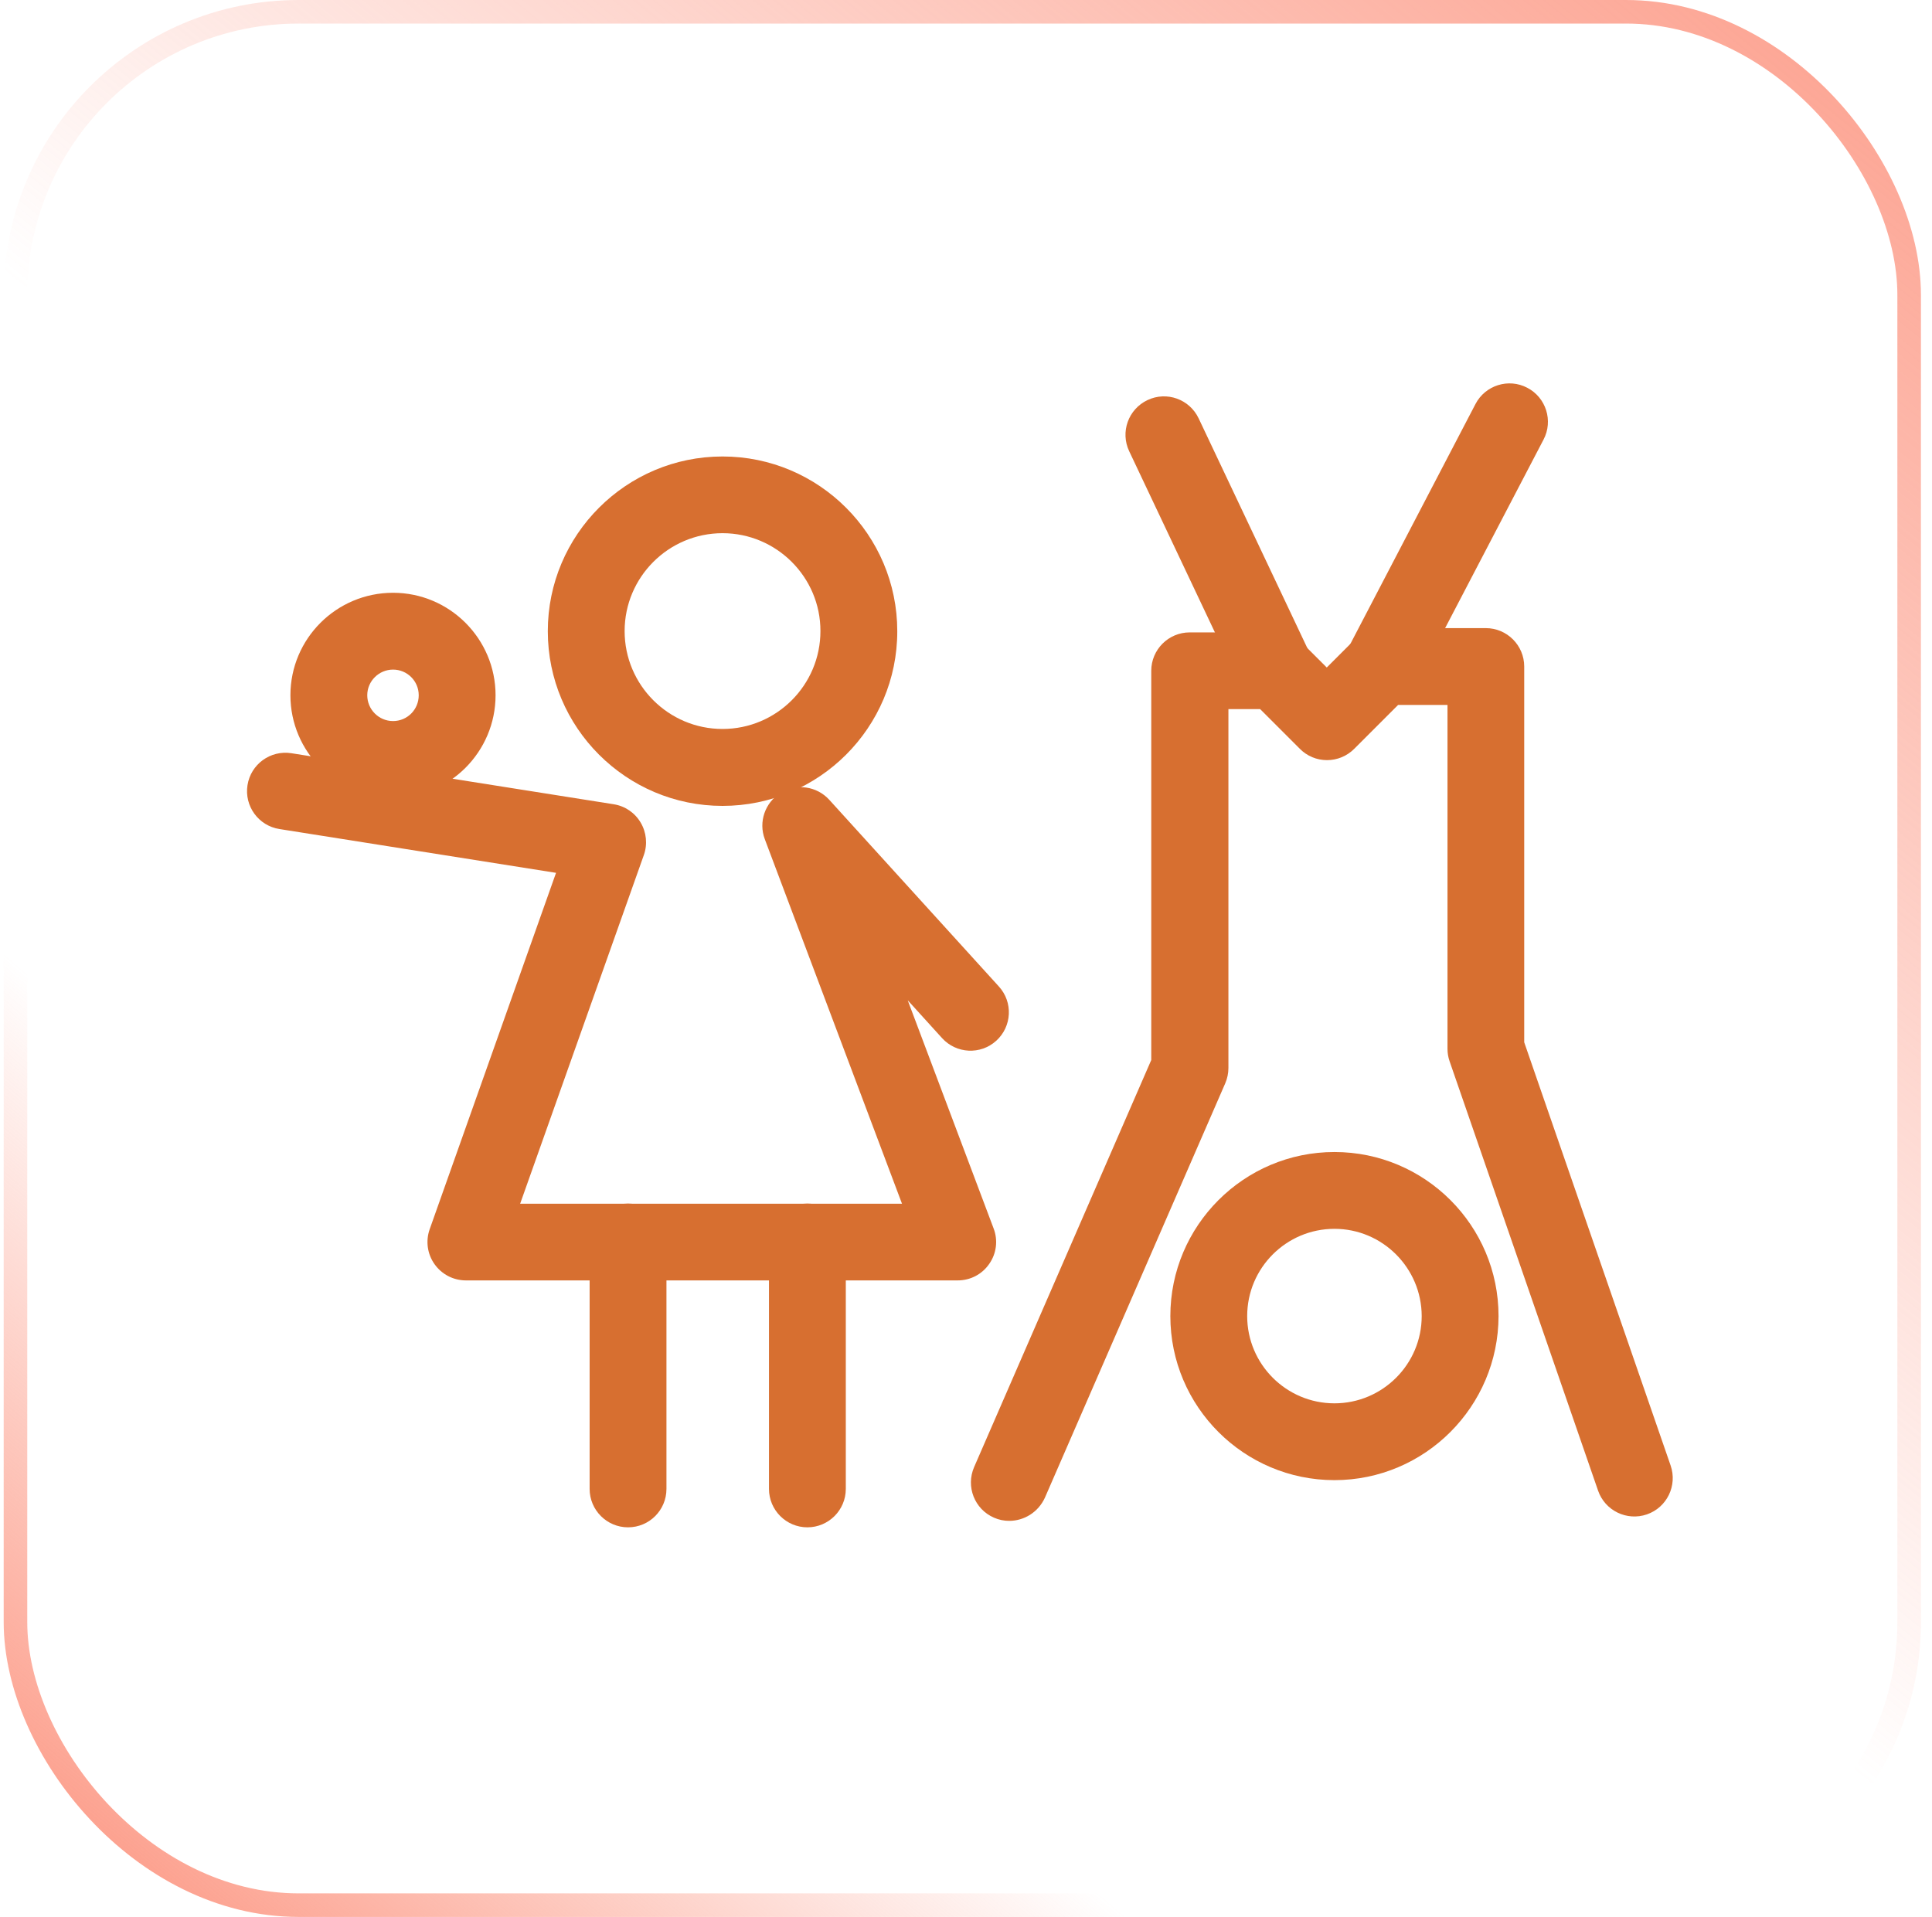<svg width="131" height="130" viewBox="0 0 131 130" fill="none" xmlns="http://www.w3.org/2000/svg">
<rect x="1.049" y="0.799" width="128.402" height="128.402" rx="19.201" stroke="url(#paint0_linear_6120_272)" stroke-width="1.598"/>
<rect x="1.049" y="0.799" width="128.402" height="128.402" rx="19.201" stroke="url(#paint1_linear_6120_272)" stroke-width="1.598"/>
<path d="M48.992 54.653C42.457 54.653 37.144 49.339 37.144 42.805C37.144 36.271 42.457 30.957 48.992 30.957C55.526 30.957 60.84 36.271 60.84 42.805C60.847 49.339 55.526 54.653 48.992 54.653ZM48.992 36.159C45.33 36.159 42.353 39.136 42.353 42.798C42.353 46.459 45.33 49.436 48.992 49.436C52.653 49.436 55.63 46.459 55.63 42.798C55.638 39.144 52.653 36.159 48.992 36.159Z" fill="#D76F30"/>
<path d="M64.941 86.833H31.592C30.744 86.833 29.955 86.424 29.464 85.732C28.972 85.04 28.853 84.154 29.136 83.358L37.702 59.193L18.948 56.223C17.526 56 16.559 54.668 16.782 53.247C17.005 51.825 18.337 50.858 19.759 51.081L41.609 54.541C42.376 54.661 43.046 55.114 43.44 55.784C43.834 56.447 43.916 57.258 43.656 57.987L35.269 81.631H61.16L51.857 56.908C51.418 55.74 51.872 54.422 52.936 53.767C54.001 53.113 55.385 53.313 56.226 54.236L67.731 66.903C68.699 67.967 68.617 69.612 67.553 70.579C66.489 71.547 64.844 71.465 63.877 70.401L61.547 67.833L67.374 83.313C67.679 84.109 67.568 85.01 67.077 85.71C66.593 86.417 65.796 86.833 64.941 86.833Z" fill="#D76F30"/>
<path d="M26.651 54.11C22.818 54.11 19.692 50.991 19.692 47.151C19.692 43.311 22.811 40.2 26.651 40.2C30.484 40.2 33.602 43.319 33.602 47.151C33.602 50.984 30.484 54.11 26.651 54.11ZM26.651 45.41C25.691 45.41 24.902 46.191 24.902 47.151C24.902 48.111 25.683 48.9 26.651 48.9C27.618 48.9 28.392 48.119 28.392 47.151C28.392 46.184 27.611 45.41 26.651 45.41Z" fill="#D76F30"/>
<path d="M42.584 103.578C41.148 103.578 39.98 102.409 39.98 100.973V84.228C39.98 82.791 41.148 81.623 42.584 81.623C44.021 81.623 45.189 82.791 45.189 84.228V100.973C45.189 102.409 44.028 103.578 42.584 103.578Z" fill="#D76F30"/>
<path d="M54.745 103.578C53.309 103.578 52.141 102.409 52.141 100.973V84.228C52.141 82.791 53.309 81.623 54.745 81.623C56.182 81.623 57.35 82.791 57.35 84.228V100.973C57.35 102.409 56.182 103.578 54.745 103.578Z" fill="#D76F30"/>
<path d="M68.431 103.139C68.081 103.139 67.732 103.072 67.397 102.923C66.079 102.35 65.477 100.817 66.05 99.493L78.061 71.889V45.492C78.061 44.055 79.23 42.887 80.666 42.887H86.501C87.193 42.887 87.856 43.162 88.347 43.654L89.962 45.268L91.867 43.363C92.358 42.872 93.02 42.597 93.713 42.597H100.745C102.182 42.597 103.35 43.765 103.35 45.202V70.684L113.278 99.388C113.747 100.75 113.025 102.231 111.671 102.7C110.309 103.169 108.828 102.447 108.359 101.093L98.29 71.971C98.193 71.696 98.148 71.413 98.148 71.123V47.806H94.799L91.815 50.791C91.323 51.282 90.661 51.55 89.977 51.55C89.284 51.55 88.622 51.274 88.138 50.783L85.444 48.089H83.293V72.425C83.293 72.782 83.219 73.14 83.078 73.467L70.85 101.569C70.396 102.559 69.436 103.139 68.431 103.139Z" fill="#D76F30"/>
<path d="M86.501 48.104C85.526 48.104 84.588 47.553 84.141 46.615L76.565 30.6C75.948 29.297 76.506 27.749 77.808 27.132C79.111 26.514 80.659 27.072 81.276 28.375L88.852 44.39C89.47 45.693 88.912 47.241 87.61 47.858C87.252 48.022 86.873 48.104 86.501 48.104Z" fill="#D76F30"/>
<path d="M93.698 47.806C93.288 47.806 92.879 47.709 92.492 47.508C91.22 46.846 90.721 45.268 91.391 43.996L100.046 27.399C100.708 26.127 102.286 25.628 103.559 26.298C104.831 26.96 105.33 28.538 104.66 29.811L95.998 46.407C95.543 47.3 94.643 47.806 93.698 47.806Z" fill="#D76F30"/>
<path d="M90.483 100.378C84.35 100.378 79.356 95.392 79.356 89.252C79.356 83.12 84.343 78.126 90.483 78.126C96.623 78.126 101.609 83.112 101.609 89.252C101.601 95.385 96.615 100.378 90.483 100.378ZM90.483 83.335C87.223 83.335 84.566 85.985 84.566 89.252C84.566 92.512 87.216 95.169 90.483 95.169C93.742 95.169 96.399 92.519 96.399 89.252C96.392 85.992 93.742 83.335 90.483 83.335Z" fill="#D76F30"/>
<defs>
<linearGradient id="paint0_linear_6120_272" x1="10.951" y1="137.134" x2="136.195" y2="-8.72" gradientUnits="userSpaceOnUse">
<stop stop-color="#FC927D"/>
<stop offset="0.25" stop-color="#FC927D" stop-opacity="0"/>
</linearGradient>
<linearGradient id="paint1_linear_6120_272" x1="129.854" y1="-16.646" x2="10.951" y2="130" gradientUnits="userSpaceOnUse">
<stop stop-color="#FC927D"/>
<stop offset="0.577" stop-color="#FC927D" stop-opacity="0"/>
</linearGradient>
</defs>
</svg>

